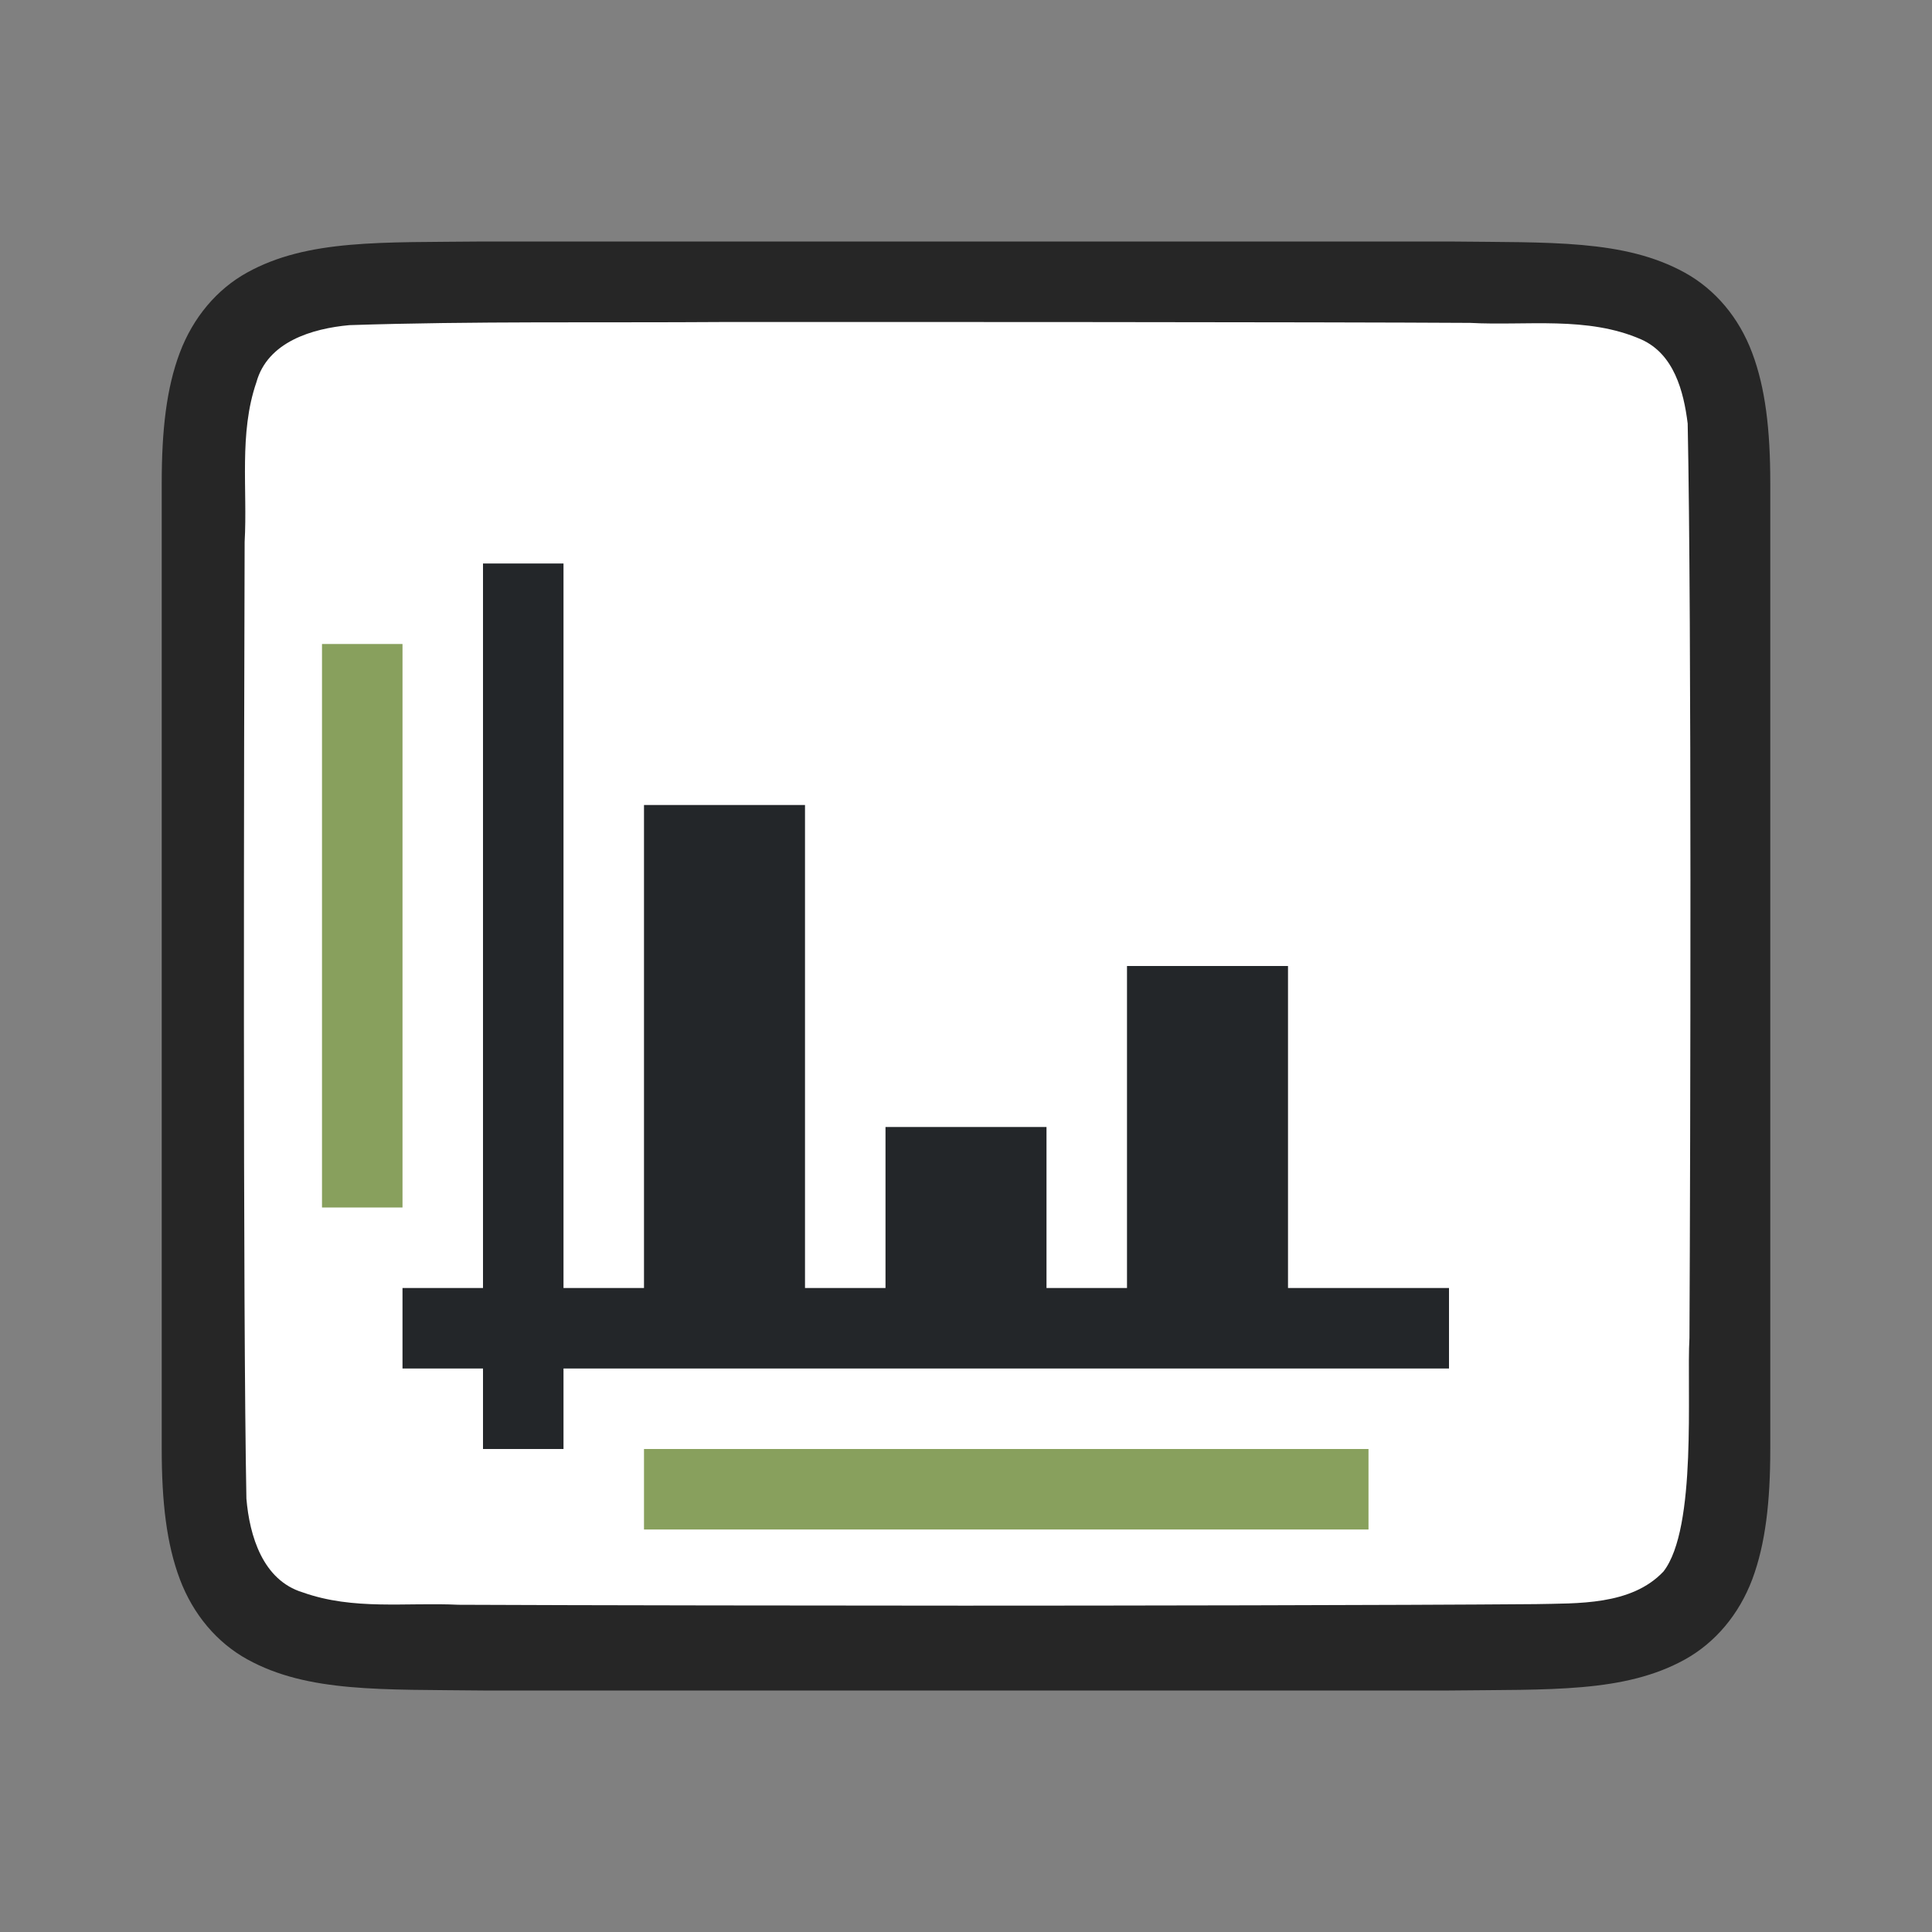<?xml version="1.0" encoding="UTF-8" standalone="no"?>
<svg
   xmlns:dc="http://purl.org/dc/elements/1.1/"
   xmlns:cc="http://creativecommons.org/ns#"
   xmlns:rdf="http://www.w3.org/1999/02/22-rdf-syntax-ns#"
   xmlns:svg="http://www.w3.org/2000/svg"
   xmlns="http://www.w3.org/2000/svg"
   xmlns:sodipodi="http://sodipodi.sourceforge.net/DTD/sodipodi-0.dtd"
   xmlns:inkscape="http://www.inkscape.org/namespaces/inkscape"
   viewBox="0 0 24 24"
   version="1.1"
   id="svg6"
   sodipodi:docname="lc_toggleaxistitle.svg"
   inkscape:export-filename="/home/jupiter007/Libreoffice yaru theme fullcolor/build/cmd/lc_toggleaxistitle.png"
   inkscape:export-xdpi="96"
   inkscape:export-ydpi="96"
   inkscape:version="1.0.1 (3bc2e813f5, 2020-09-07)">
  <rect x="0" y="0" width="24" height="24" fill="#808080" stroke="none"/>
  <defs
     id="defs10" />
  <sodipodi:namedview
     pagecolor="#ffffff"
     bordercolor="#666666"
     borderopacity="1"
     objecttolerance="10"
     gridtolerance="10"
     guidetolerance="10"
     inkscape:pageopacity="0"
     inkscape:pageshadow="2"
     inkscape:window-width="1920"
     inkscape:window-height="1011"
     id="namedview8"
     showgrid="true"
     inkscape:zoom="27.812867"
     inkscape:cx="1.8291636"
     inkscape:cy="13.204577"
     inkscape:window-x="0"
     inkscape:window-y="0"
     inkscape:window-maximized="1"
     inkscape:current-layer="svg6"
     inkscape:document-rotation="0">
    <inkscape:grid
       type="xygrid"
       id="grid32" />
  </sodipodi:namedview>
  <path
     sodipodi:nodetypes="cccscsccccccccscscccccc"
     inkscape:connector-curvature="0"
     id="path4237-1-7"
     d="M 6.003,3 C 4.744,3.014 3.824,2.969 3.071,3.385 2.695,3.592 2.398,3.944 2.233,4.383 2.068,4.821 2.009,5.342 2.009,6 v 1.488 10.512 c 0,0.658 0.06,1.179 0.225,1.617 0.165,0.439 0.462,0.789 0.838,0.996 C 3.824,21.028 4.745,20.985 6.003,21 h 0.002 11.989 0.004 c 1.258,-0.015 2.179,0.031 2.932,-0.385 0.376,-0.208 0.673,-0.559 0.838,-0.998 C 21.931,19.179 21.991,18.658 21.991,18 V 7.467 6 c 0,-0.658 -0.06,-1.179 -0.225,-1.617 C 21.602,3.944 21.305,3.594 20.929,3.387 20.176,2.972 19.255,3.015 17.997,3 h -0.002 H 6.006 Z"
     style="font-style:normal;font-variant:normal;font-weight:normal;font-stretch:normal;font-size:15px;line-height:125%;font-family:Ubuntu;-inkscape-font-specification:Ubuntu;text-align:center;letter-spacing:0px;word-spacing:0px;writing-mode:lr-tb;text-anchor:middle;display:inline;opacity:0.7;fill:#000000;fill-opacity:1;stroke:none;stroke-width:1" />
  <path
     inkscape:connector-curvature="0"
     id="path1993-1"
     d="M 9,4 C 7.443,4.011 5.89,3.988 4.34,4.039 3.879,4.081 3.324,4.245 3.185,4.749 2.966,5.384 3.076,6.083 3.039,6.731 c -0.008,2.297 -0.023,9.596 0.022,11.886 0.039,0.462 0.203,1.013 0.699,1.164 0.632,0.225 1.284,0.123 1.936,0.154 1.424,0.007 4.851,0.011 6.276,0.011 1.705,3.51e-4 5.408,-0.005 7.107,-0.019 0.512,-0.012 1.184,0.02 1.585,-0.405 0.421,-0.54 0.287,-2.268 0.323,-2.904 0.012,-2.444 0.028,-8.911 -0.022,-11.357 C 20.915,4.859 20.794,4.398 20.389,4.217 19.721,3.923 18.963,4.049 18.263,4.011 16.509,4 10.754,3.999 9,4 Z"
     style="opacity:1;vector-effect:none;fill:#ffffff;fill-opacity:1;stroke:none;stroke-width:1;stroke-linecap:round;stroke-linejoin:bevel;stroke-miterlimit:4;stroke-dasharray:none;stroke-dashoffset:0;stroke-opacity:1"
     sodipodi:nodetypes="cccccccsccccccc" />
  <rect
     y="-17"
     x="18"
     height="9"
     width="1"
     id="rect848-6"
     style="opacity:1;fill:#88a05d;fill-opacity:1;fill-rule:evenodd;stroke:none;stroke-width:2;stroke-linecap:butt;stroke-linejoin:round;stroke-miterlimit:4;stroke-dasharray:none;stroke-opacity:1"
     transform="rotate(90)" />
  <path
     id="rect847"
     style="fill:#232629;fill-opacity:1;fill-rule:evenodd;stroke-width:2;stroke-linecap:round;stroke-linejoin:round"
     d="m 6,7 v 9 H 5 v 1 h 1 v 1 h 1 v -1 h 11 v -1 h -2 v -4 h -2 v 4 h -1 v -2 h -2 v 2 H 10 V 10 H 8 v 6 H 7 V 7 Z"
     sodipodi:nodetypes="ccccccccccccccccccccccccc" />
  <rect
     y="8"
     x="4"
     height="7"
     width="1"
     id="rect863"
     style="opacity:1;fill:#88a05d;fill-opacity:1;fill-rule:evenodd;stroke:none;stroke-width:1.732;stroke-linecap:butt;stroke-linejoin:round;stroke-miterlimit:4;stroke-dasharray:none;stroke-opacity:1" />
</svg>
